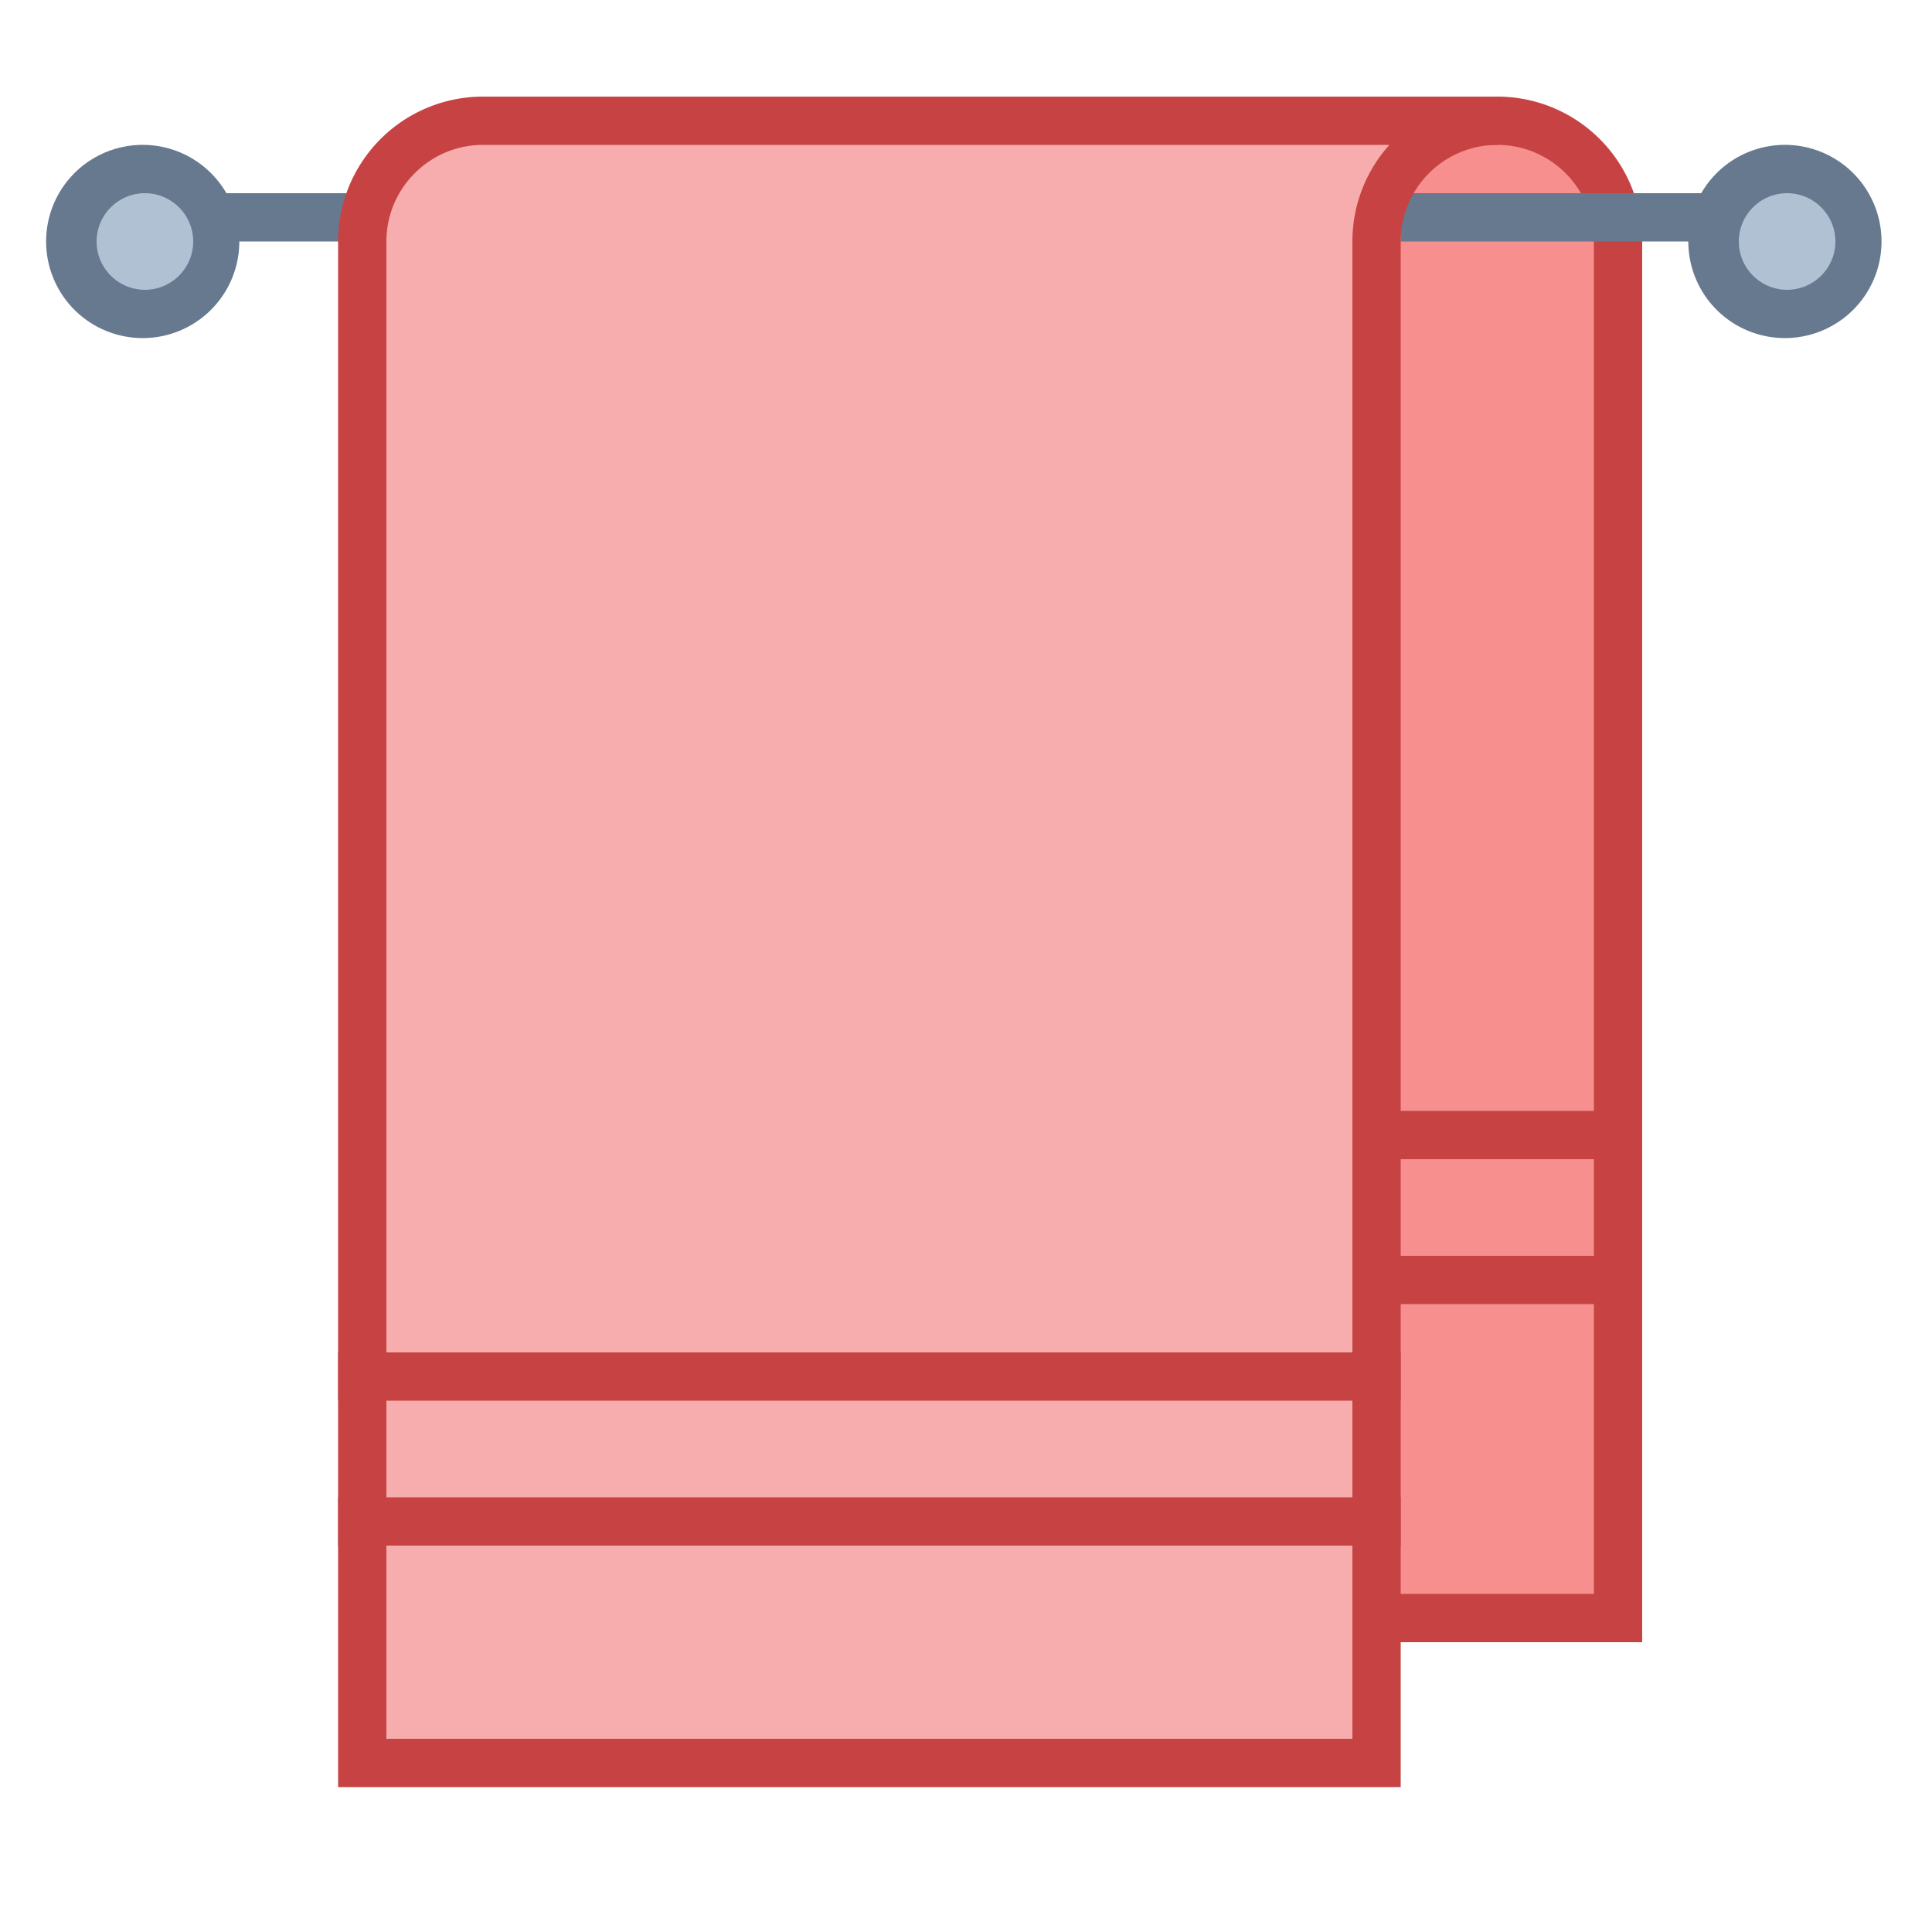 <svg viewBox="0 0 40 40" xmlns="http://www.w3.org/2000/svg"><path d="M19.5 33.5v-31H31c1.379 0 2.5 1.121 2.5 2.5v28.5h-14z" fill="#f78f8f"></path><path d="M31 3c1.103 0 2 .897 2 2v28H20V3h11m0-1H19v32h15V5a3 3 0 00-3-3z" fill="#c74343"></path><path fill="none" stroke="#c74343" stroke-miterlimit="10" d="M12 23.5h22M12 26.5h22"></path><circle cx="3" cy="5" r="1.5" fill="#b0c1d4"></circle><path d="M3 4c.551 0 1 .449 1 1s-.449 1-1 1-1-.449-1-1 .449-1 1-1m0-1a2 2 0 10-.001 3.999A2 2 0 003 3z" fill="#66798f"></path><circle cx="37" cy="5" r="1.5" fill="#b0c1d4"></circle><path d="M37 4c.551 0 1 .449 1 1s-.449 1-1 1-1-.449-1-1 .449-1 1-1m0-1a2 2 0 10-.001 3.999A2 2 0 0037 3z" fill="#66798f"></path><path fill="none" stroke="#66798f" stroke-miterlimit="10" d="M12 4.5H4M36 4.5h-7"></path><g><path d="M7.5 36.5V5c0-1.379 1.121-2.5 2.5-2.5h20.5v.05c-1.14.232-2 1.243-2 2.45v31.5h-21z" fill="#f7adad"></path><path d="M28.766 3A2.987 2.987 0 0028 5v31H8V5c0-1.103.897-2 2-2h18.766M31 2H10a3 3 0 00-3 3v32h22V5a2 2 0 012-2V2z" fill="#c74343"></path></g><path fill="none" stroke="#c74343" stroke-miterlimit="10" d="M7 28.5h22M7 31.5h22"></path></svg>